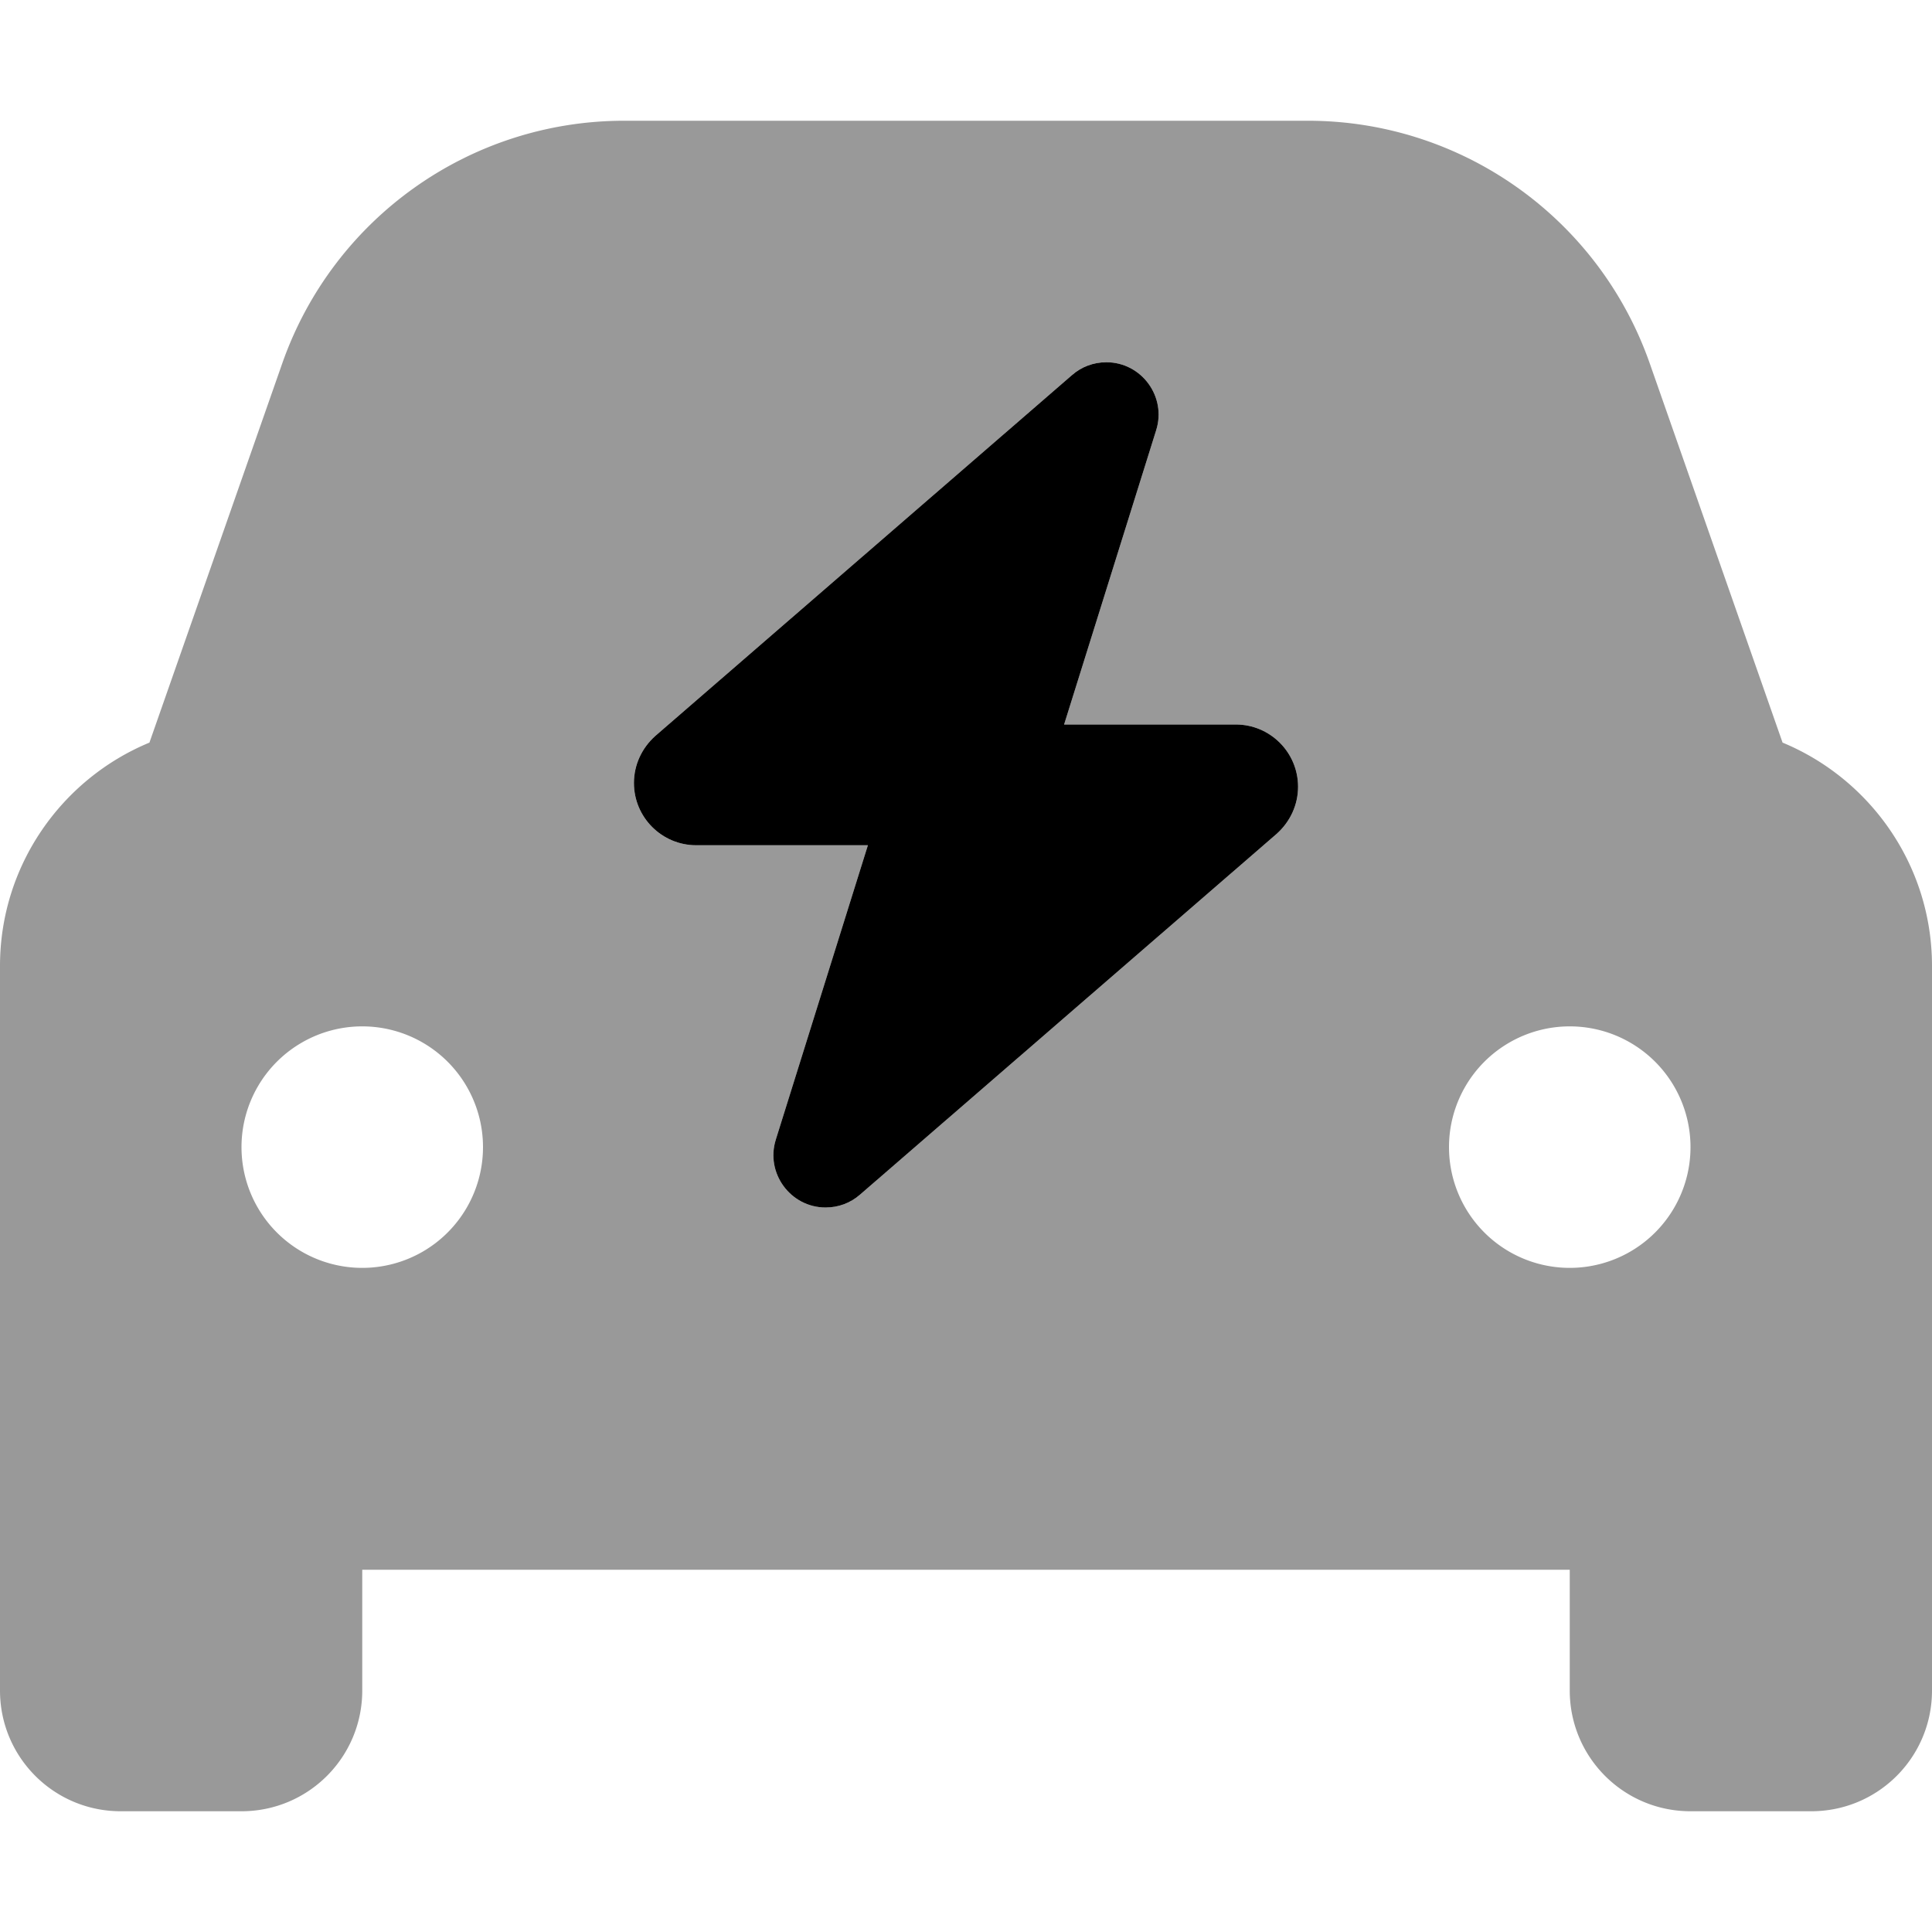 <svg fill="currentColor" xmlns="http://www.w3.org/2000/svg" viewBox="0 0 512 512"><!--! Font Awesome Pro 7.1.0 by @fontawesome - https://fontawesome.com License - https://fontawesome.com/license (Commercial License) Copyright 2025 Fonticons, Inc. --><path opacity=".4" fill="currentColor" d="M0 256L0 448c0 17.7 14.3 32 32 32l32 0c17.7 0 32-14.3 32-32l0-32 320 0 0 32c0 17.7 14.3 32 32 32l32 0c17.7 0 32-14.3 32-32l0-192c0-26.7-16.4-49.6-39.6-59.2L437.2 96.3C423.7 57.8 387.4 32 346.6 32L165.4 32c-40.8 0-77.1 25.8-90.6 64.3L39.6 196.8C16.4 206.4 0 229.3 0 256zm128 48a32 32 0 1 1 -64 0 32 32 0 1 1 64 0zm40-96.5c0-4.8 2.1-9.3 5.7-12.5L284.1 99.4c2.5-2.2 5.7-3.4 9.1-3.4 9.3 0 16 9.1 13.2 18l-24.4 78 45.5 0c9.1 0 16.5 7.4 16.5 16.5 0 4.8-2.1 9.3-5.7 12.5L227.9 316.6c-2.5 2.2-5.7 3.4-9.1 3.4-9.3 0-16-9.1-13.2-18l24.4-78-45.5 0c-9.1 0-16.5-7.4-16.5-16.5zM448 304a32 32 0 1 1 -64 0 32 32 0 1 1 64 0z"/><path fill="currentColor" d="M230 224l-45.5 0c-9.1 0-16.5-7.4-16.5-16.5 0-4.8 2.1-9.3 5.7-12.5L284.1 99.4c2.5-2.2 5.7-3.4 9.1-3.4 9.3 0 16 9.1 13.2 18l-24.4 78 45.5 0c9.1 0 16.5 7.4 16.5 16.5 0 4.8-2.1 9.3-5.7 12.5L227.9 316.6c-2.5 2.2-5.7 3.4-9.1 3.4-9.3 0-16-9.1-13.2-18L230 224z"/></svg>